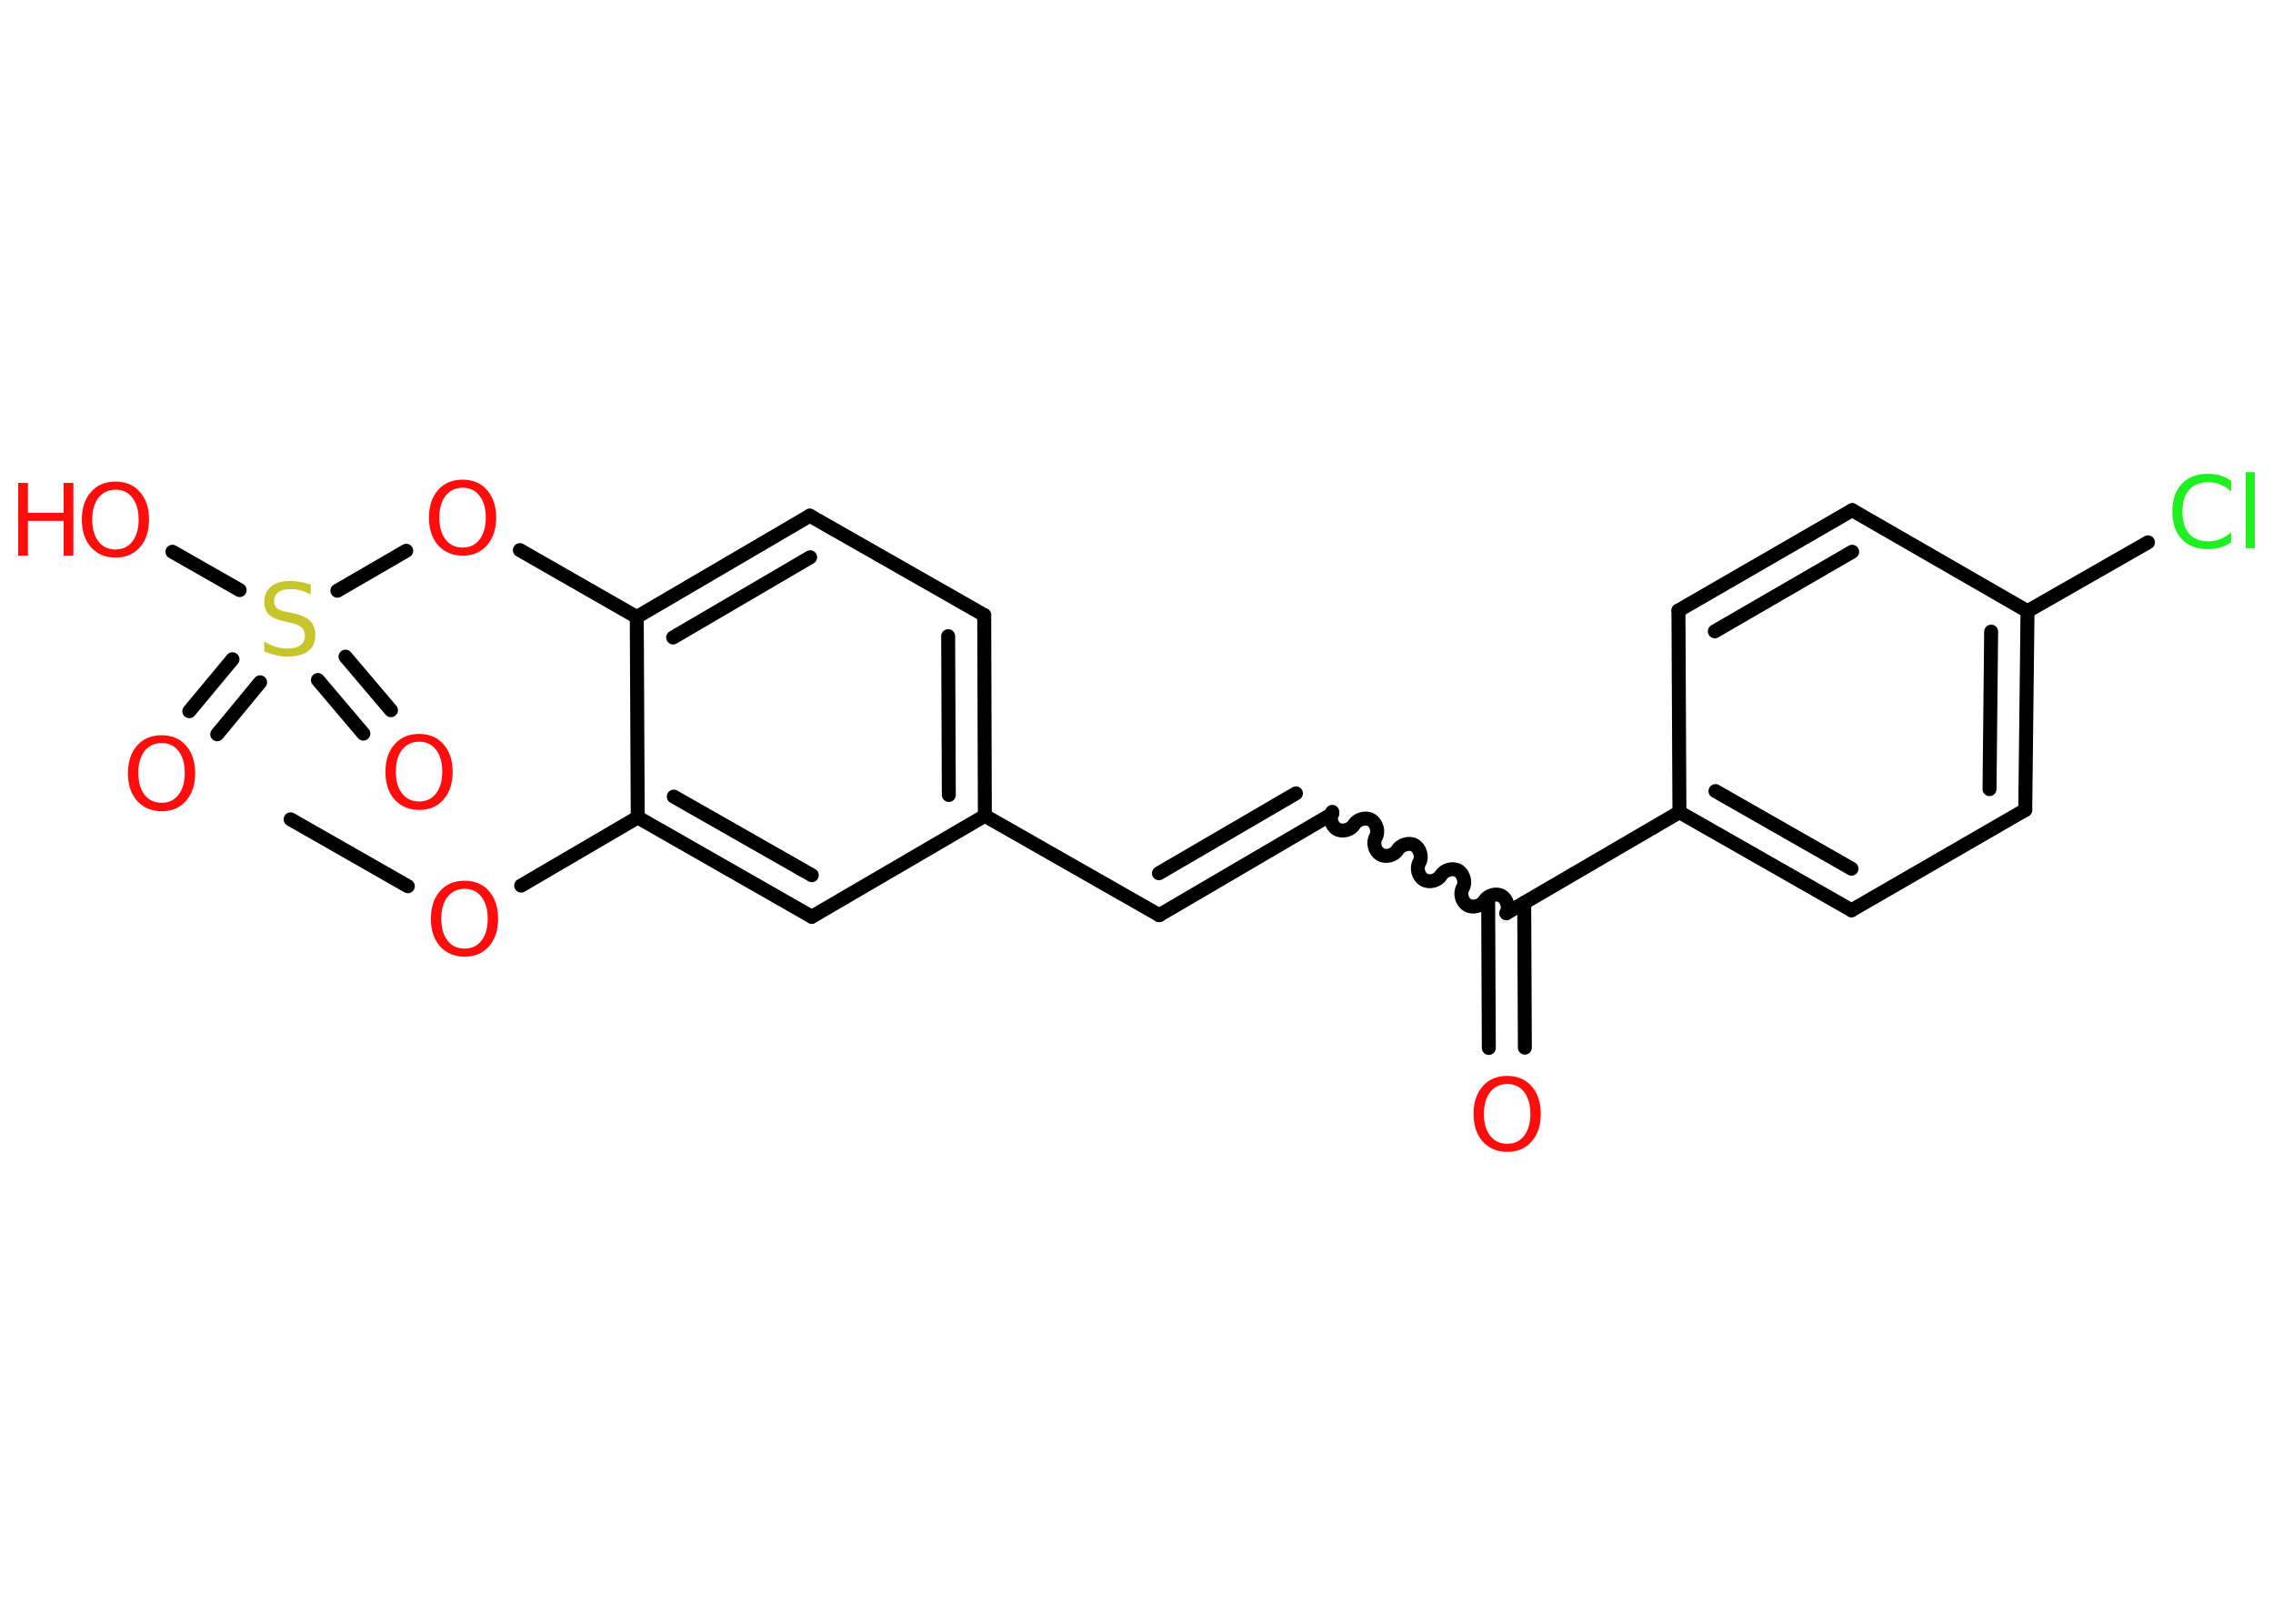 <?xml version='1.0' encoding='UTF-8'?>
<!DOCTYPE svg PUBLIC "-//W3C//DTD SVG 1.1//EN" "http://www.w3.org/Graphics/SVG/1.1/DTD/svg11.dtd">
<svg version='1.2' xmlns='http://www.w3.org/2000/svg' xmlns:xlink='http://www.w3.org/1999/xlink' width='70.0mm' height='50.0mm' viewBox='0 0 70.0 50.0'>
  <desc>Generated by the Chemistry Development Kit (http://github.com/cdk)</desc>
  <g stroke-linecap='round' stroke-linejoin='round' stroke='#000000' stroke-width='.43' fill='#FF0D0D'>
    <rect x='.0' y='.0' width='70.0' height='50.0' fill='#FFFFFF' stroke='none'/>
    <g id='mol1' class='mol'>
      <line id='mol1bnd1' class='bond' x1='8.95' y1='25.23' x2='12.56' y2='27.29'/>
      <line id='mol1bnd2' class='bond' x1='16.05' y1='27.27' x2='19.64' y2='25.17'/>
      <g id='mol1bnd3' class='bond'>
        <line x1='19.64' y1='25.17' x2='25.0' y2='28.23'/>
        <line x1='20.75' y1='24.53' x2='25.0' y2='26.95'/>
      </g>
      <line id='mol1bnd4' class='bond' x1='25.0' y1='28.23' x2='30.33' y2='25.12'/>
      <line id='mol1bnd5' class='bond' x1='30.33' y1='25.12' x2='35.7' y2='28.18'/>
      <g id='mol1bnd6' class='bond'>
        <line x1='35.7' y1='28.18' x2='41.03' y2='25.06'/>
        <line x1='35.69' y1='26.89' x2='39.91' y2='24.43'/>
      </g>
      <path id='mol1bnd7' class='bond' d='M46.39 28.12c.1 -.17 .02 -.43 -.14 -.53c-.17 -.1 -.43 -.02 -.53 .14c-.1 .17 -.36 .24 -.53 .14c-.17 -.1 -.24 -.36 -.14 -.53c.1 -.17 .02 -.43 -.14 -.53c-.17 -.1 -.43 -.02 -.53 .14c-.1 .17 -.36 .24 -.53 .14c-.17 -.1 -.24 -.36 -.14 -.53c.1 -.17 .02 -.43 -.14 -.53c-.17 -.1 -.43 -.02 -.53 .14c-.1 .17 -.36 .24 -.53 .14c-.17 -.1 -.24 -.36 -.14 -.53c.1 -.17 .02 -.43 -.14 -.53c-.17 -.1 -.43 -.02 -.53 .14c-.1 .17 -.36 .24 -.53 .14c-.17 -.1 -.24 -.36 -.14 -.53' fill='none' stroke='#000000' stroke-width='.43'/>
      <g id='mol1bnd8' class='bond'>
        <line x1='46.94' y1='27.8' x2='46.96' y2='32.26'/>
        <line x1='45.83' y1='27.8' x2='45.85' y2='32.27'/>
      </g>
      <line id='mol1bnd9' class='bond' x1='46.39' y1='28.12' x2='51.72' y2='25.01'/>
      <g id='mol1bnd10' class='bond'>
        <line x1='51.72' y1='25.01' x2='57.02' y2='28.03'/>
        <line x1='52.83' y1='24.36' x2='57.02' y2='26.75'/>
      </g>
      <line id='mol1bnd11' class='bond' x1='57.02' y1='28.03' x2='62.37' y2='24.94'/>
      <g id='mol1bnd12' class='bond'>
        <line x1='62.37' y1='24.94' x2='62.44' y2='18.82'/>
        <line x1='61.27' y1='24.3' x2='61.32' y2='19.45'/>
      </g>
      <line id='mol1bnd13' class='bond' x1='62.44' y1='18.82' x2='66.15' y2='16.7'/>
      <line id='mol1bnd14' class='bond' x1='62.44' y1='18.82' x2='57.04' y2='15.71'/>
      <g id='mol1bnd15' class='bond'>
        <line x1='57.04' y1='15.71' x2='51.69' y2='18.8'/>
        <line x1='57.04' y1='16.99' x2='52.81' y2='19.44'/>
      </g>
      <line id='mol1bnd16' class='bond' x1='51.72' y1='25.01' x2='51.69' y2='18.8'/>
      <g id='mol1bnd17' class='bond'>
        <line x1='30.33' y1='25.12' x2='30.31' y2='18.94'/>
        <line x1='29.22' y1='24.48' x2='29.2' y2='19.59'/>
      </g>
      <line id='mol1bnd18' class='bond' x1='30.31' y1='18.94' x2='24.94' y2='15.88'/>
      <g id='mol1bnd19' class='bond'>
        <line x1='24.94' y1='15.88' x2='19.61' y2='19.0'/>
        <line x1='24.95' y1='17.16' x2='20.73' y2='19.63'/>
      </g>
      <line id='mol1bnd20' class='bond' x1='19.64' y1='25.17' x2='19.61' y2='19.0'/>
      <line id='mol1bnd21' class='bond' x1='19.61' y1='19.0' x2='16.01' y2='16.94'/>
      <line id='mol1bnd22' class='bond' x1='12.51' y1='16.96' x2='10.39' y2='18.19'/>
      <g id='mol1bnd23' class='bond'>
        <line x1='8.01' y1='21.01' x2='6.69' y2='22.61'/>
        <line x1='7.16' y1='20.3' x2='5.83' y2='21.9'/>
      </g>
      <g id='mol1bnd24' class='bond'>
        <line x1='10.64' y1='20.22' x2='12.04' y2='21.87'/>
        <line x1='9.79' y1='20.94' x2='11.19' y2='22.59'/>
      </g>
      <line id='mol1bnd25' class='bond' x1='7.38' y1='18.17' x2='5.31' y2='16.99'/>
      <path id='mol1atm2' class='atom' d='M14.31 27.37q-.33 .0 -.53 .25q-.19 .25 -.19 .67q.0 .42 .19 .67q.19 .25 .53 .25q.33 .0 .52 -.25q.19 -.25 .19 -.67q.0 -.42 -.19 -.67q-.19 -.25 -.52 -.25zM14.31 27.12q.47 .0 .75 .32q.28 .32 .28 .85q.0 .53 -.28 .85q-.28 .32 -.75 .32q-.47 .0 -.76 -.32q-.28 -.32 -.28 -.85q.0 -.53 .28 -.85q.28 -.32 .76 -.32z' stroke='none'/>
      <path id='mol1atm9' class='atom' d='M46.42 33.38q-.33 .0 -.53 .25q-.19 .25 -.19 .67q.0 .42 .19 .67q.19 .25 .53 .25q.33 .0 .52 -.25q.19 -.25 .19 -.67q.0 -.42 -.19 -.67q-.19 -.25 -.52 -.25zM46.42 33.13q.47 .0 .75 .32q.28 .32 .28 .85q.0 .53 -.28 .85q-.28 .32 -.75 .32q-.47 .0 -.76 -.32q-.28 -.32 -.28 -.85q.0 -.53 .28 -.85q.28 -.32 .76 -.32z' stroke='none'/>
      <path id='mol1atm14' class='atom' d='M68.71 14.81v.32q-.16 -.14 -.33 -.21q-.17 -.07 -.37 -.07q-.38 .0 -.59 .23q-.21 .23 -.21 .68q.0 .44 .21 .68q.21 .23 .59 .23q.2 .0 .37 -.07q.17 -.07 .33 -.21v.31q-.16 .11 -.34 .16q-.18 .05 -.38 .05q-.51 .0 -.8 -.31q-.29 -.31 -.29 -.85q.0 -.54 .29 -.85q.29 -.31 .8 -.31q.2 .0 .38 .05q.18 .05 .33 .16zM69.16 14.54h.28v2.34h-.28v-2.34z' stroke='none' fill='#1FF01F'/>
      <path id='mol1atm20' class='atom' d='M14.25 15.02q-.33 .0 -.53 .25q-.19 .25 -.19 .67q.0 .42 .19 .67q.19 .25 .53 .25q.33 .0 .52 -.25q.19 -.25 .19 -.67q.0 -.42 -.19 -.67q-.19 -.25 -.52 -.25zM14.25 14.77q.47 .0 .75 .32q.28 .32 .28 .85q.0 .53 -.28 .85q-.28 .32 -.75 .32q-.47 .0 -.76 -.32q-.28 -.32 -.28 -.85q.0 -.53 .28 -.85q.28 -.32 .76 -.32z' stroke='none'/>
      <path id='mol1atm21' class='atom' d='M9.57 18.0v.3q-.17 -.08 -.32 -.12q-.15 -.04 -.3 -.04q-.25 .0 -.38 .1q-.13 .1 -.13 .27q.0 .15 .09 .22q.09 .08 .34 .12l.18 .04q.34 .07 .5 .23q.16 .16 .16 .44q.0 .33 -.22 .49q-.22 .17 -.64 .17q-.16 .0 -.34 -.04q-.18 -.04 -.37 -.11v-.31q.18 .1 .36 .16q.18 .05 .35 .05q.26 .0 .4 -.1q.14 -.1 .14 -.29q.0 -.17 -.1 -.26q-.1 -.09 -.33 -.14l-.18 -.04q-.34 -.07 -.49 -.21q-.15 -.14 -.15 -.4q.0 -.3 .21 -.47q.21 -.17 .58 -.17q.16 .0 .32 .03q.16 .03 .33 .08z' stroke='none' fill='#C6C62C'/>
      <path id='mol1atm22' class='atom' d='M4.98 22.88q-.33 .0 -.53 .25q-.19 .25 -.19 .67q.0 .42 .19 .67q.19 .25 .53 .25q.33 .0 .52 -.25q.19 -.25 .19 -.67q.0 -.42 -.19 -.67q-.19 -.25 -.52 -.25zM4.98 22.64q.47 .0 .75 .32q.28 .32 .28 .85q.0 .53 -.28 .85q-.28 .32 -.75 .32q-.47 .0 -.76 -.32q-.28 -.32 -.28 -.85q.0 -.53 .28 -.85q.28 -.32 .76 -.32z' stroke='none'/>
      <path id='mol1atm23' class='atom' d='M12.91 22.84q-.33 .0 -.53 .25q-.19 .25 -.19 .67q.0 .42 .19 .67q.19 .25 .53 .25q.33 .0 .52 -.25q.19 -.25 .19 -.67q.0 -.42 -.19 -.67q-.19 -.25 -.52 -.25zM12.91 22.6q.47 .0 .75 .32q.28 .32 .28 .85q.0 .53 -.28 .85q-.28 .32 -.75 .32q-.47 .0 -.76 -.32q-.28 -.32 -.28 -.85q.0 -.53 .28 -.85q.28 -.32 .76 -.32z' stroke='none'/>
      <g id='mol1atm24' class='atom'>
        <path d='M3.56 15.08q-.33 .0 -.53 .25q-.19 .25 -.19 .67q.0 .42 .19 .67q.19 .25 .53 .25q.33 .0 .52 -.25q.19 -.25 .19 -.67q.0 -.42 -.19 -.67q-.19 -.25 -.52 -.25zM3.56 14.83q.47 .0 .75 .32q.28 .32 .28 .85q.0 .53 -.28 .85q-.28 .32 -.75 .32q-.47 .0 -.76 -.32q-.28 -.32 -.28 -.85q.0 -.53 .28 -.85q.28 -.32 .76 -.32z' stroke='none'/>
        <path d='M.56 14.87h.3v.92h1.1v-.92h.3v2.24h-.3v-1.07h-1.1v1.07h-.3v-2.24z' stroke='none'/>
      </g>
    </g>
  </g>
</svg>
